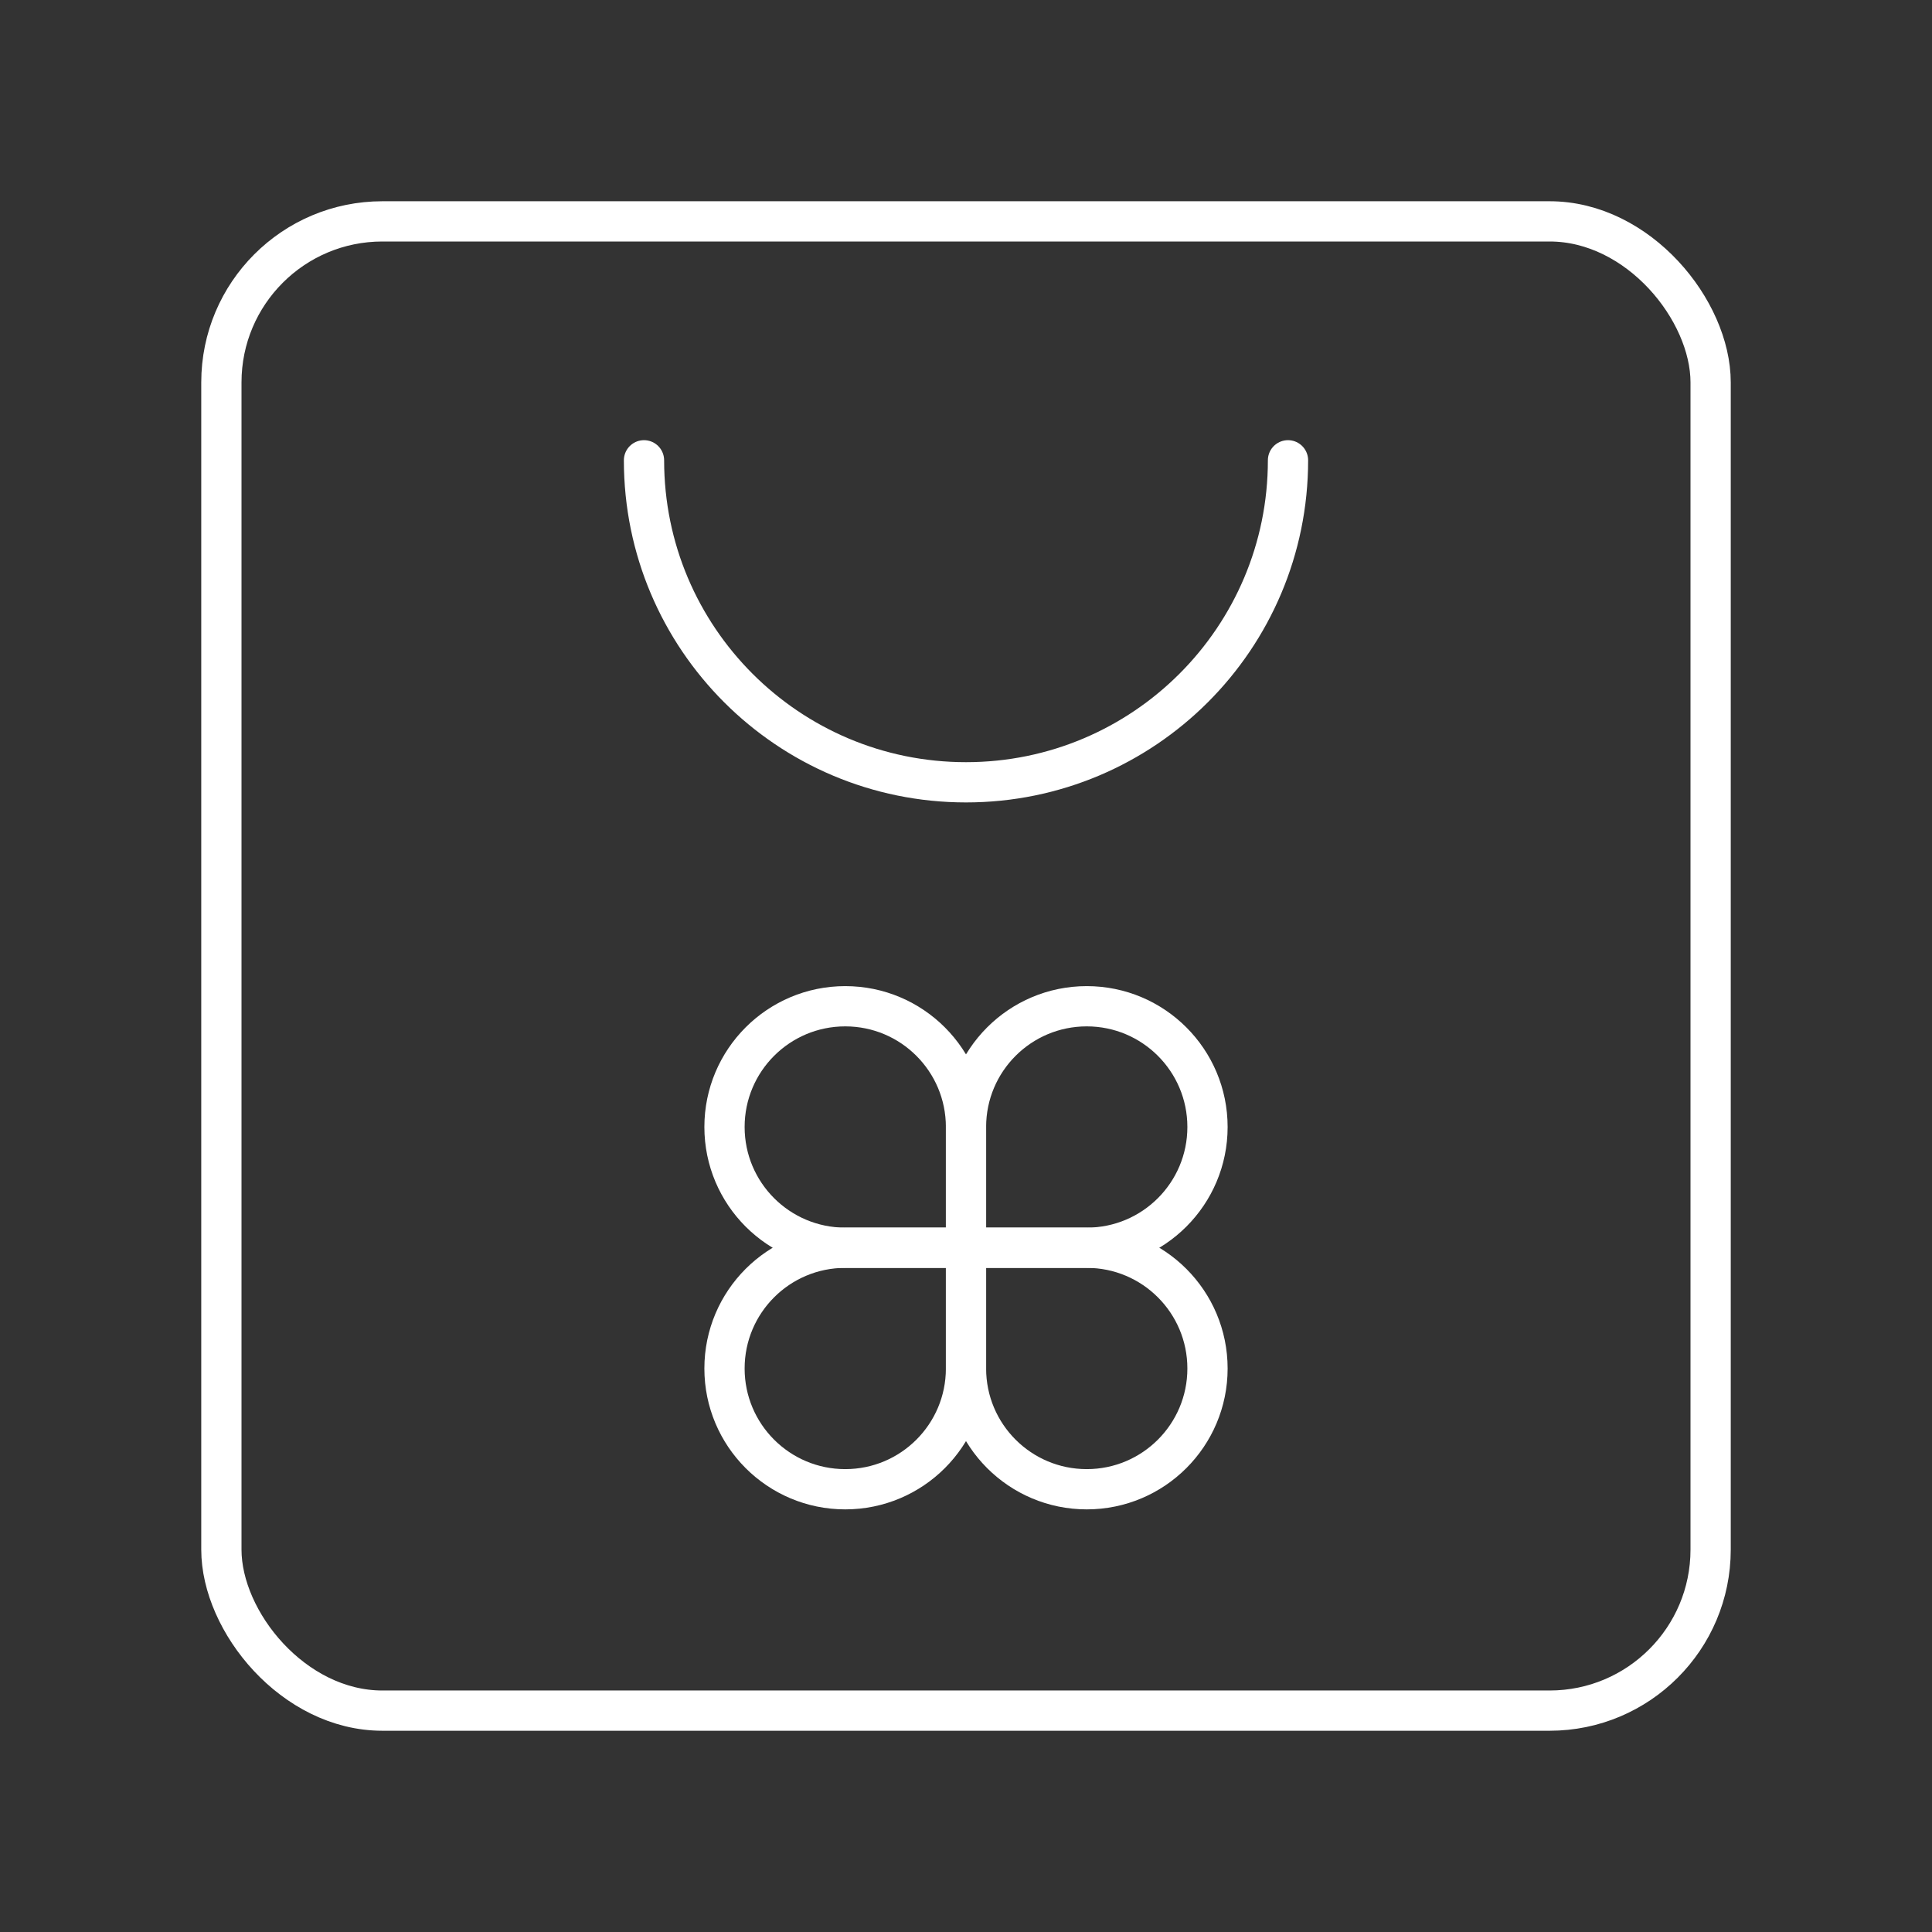 <?xml version="1.0" encoding="UTF-8"?><svg id="b" xmlns="http://www.w3.org/2000/svg" viewBox="0 0 48 48"><rect x="0" y="0" width="48" height="48" fill="#333333" stroke="none"/><defs><style>.c{fill:none;stroke:#fff;stroke-linecap:round;stroke-linejoin:round;}</style></defs><path class="c" d="M24,28c0-1.657-1.343-3-3-3s-3,1.343-3,3,1.343,3,3,3h3v-3Z"/><path class="c" d="M27,31c1.657,0,3-1.343,3-3s-1.343-3-3-3-3,1.343-3,3v3h3Z"/><path class="c" d="M24,34c0,1.657,1.343,3,3,3s3-1.343,3-3-1.343-3-3-3h-3v3Z"/><path class="c" d="M21,31c-1.657,0-3,1.343-3,3s1.343,3,3,3,3-1.343,3-3v-3h-3Z"/><path class="c" d="M16,11.436c0,4.418,3.582,8,8,8s8-3.582,8-8"/><rect class="c" x="5.5" y="5.5" width="37" height="37" rx="4" ry="4"/></svg>